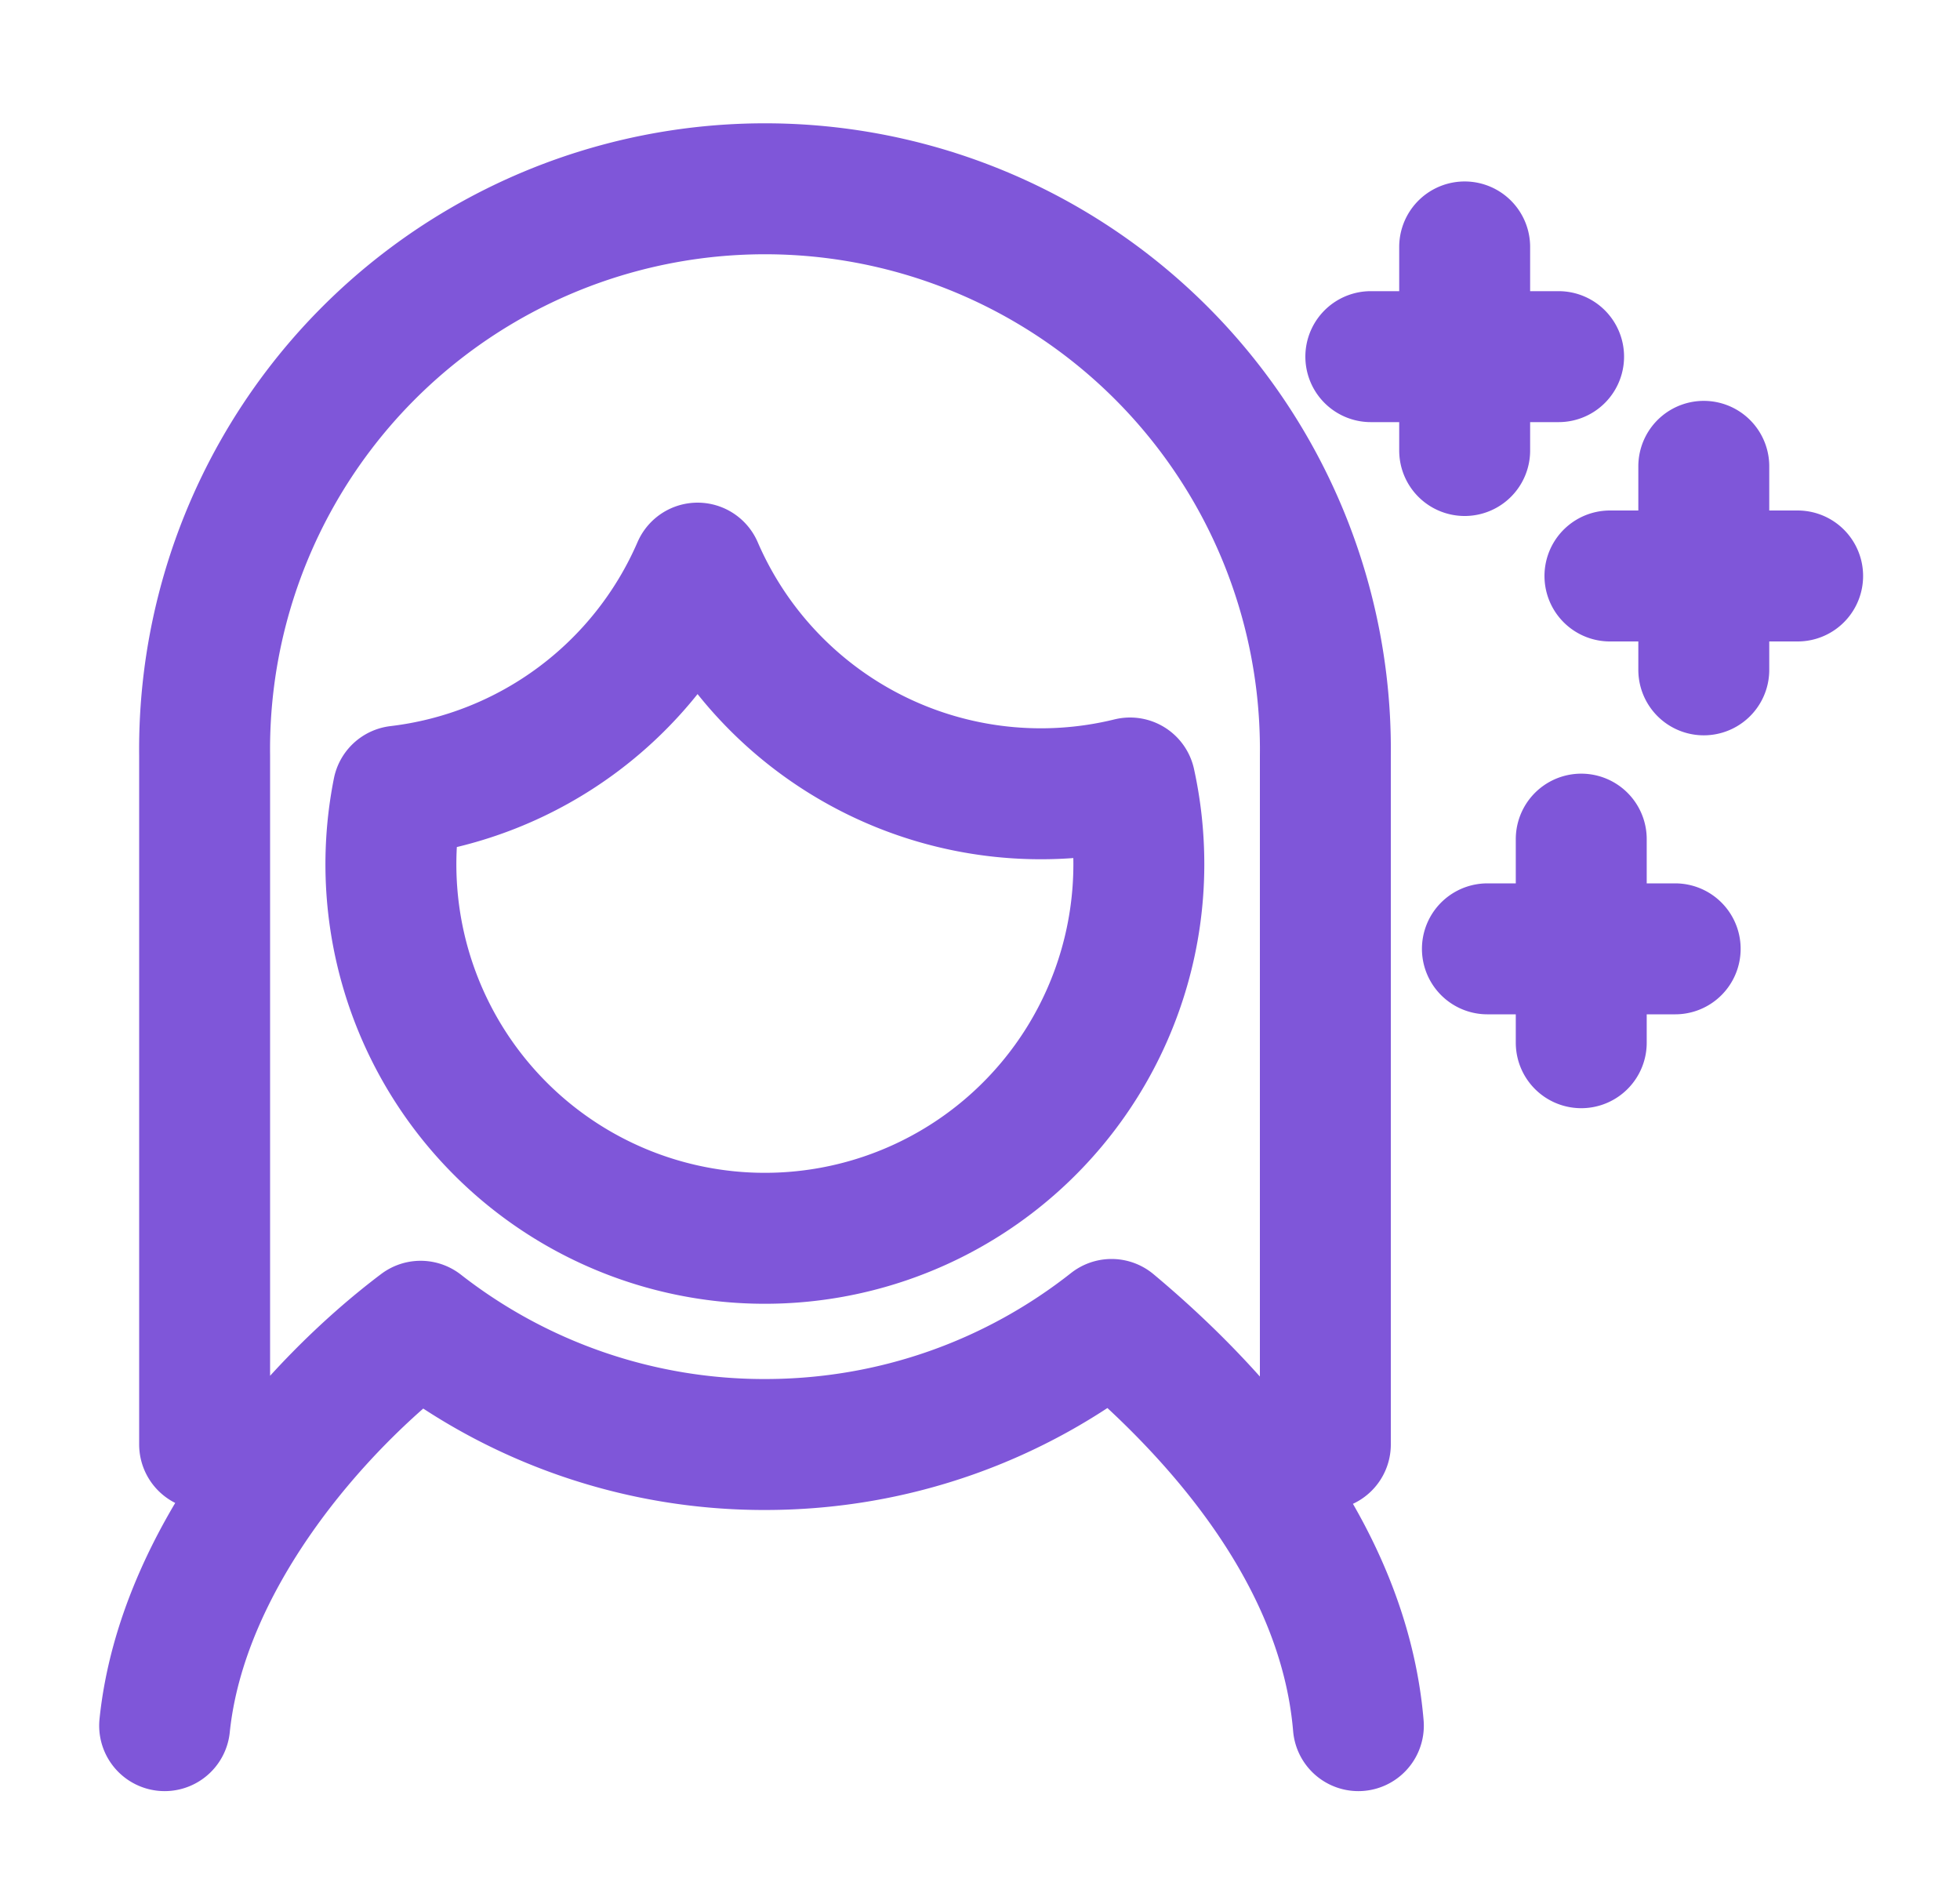 <svg width="25" height="24" viewBox="0 0 25 24" fill="none" xmlns="http://www.w3.org/2000/svg">
    <path d="M18.972 12.1h2.395m-.832-4.755h2.394m-5.444-2.797h2.395M2.61 18.42v-8.78a7.148 7.148 0 1 1 14.295 0v8.78m3.264-7.719v2.596m1.563-7.35v2.595m-3.05-5.393v2.596M2.1 22.006c.218-2.11 1.897-4.063 3.265-5.093a7.117 7.117 0 0 0 4.392 1.508c1.67 0 3.205-.572 4.421-1.531 1.271 1.062 2.959 2.87 3.148 5.116m-2.8-10.987a4.77 4.77 0 1 1-9.448-.93 4.774 4.774 0 0 0 3.82-2.844 4.77 4.77 0 0 0 5.516 2.74c.073.333.112.679.112 1.034z" stroke="#7F56D9" stroke-width="1.67" stroke-linecap="round" stroke-linejoin="round"/>
</svg>
